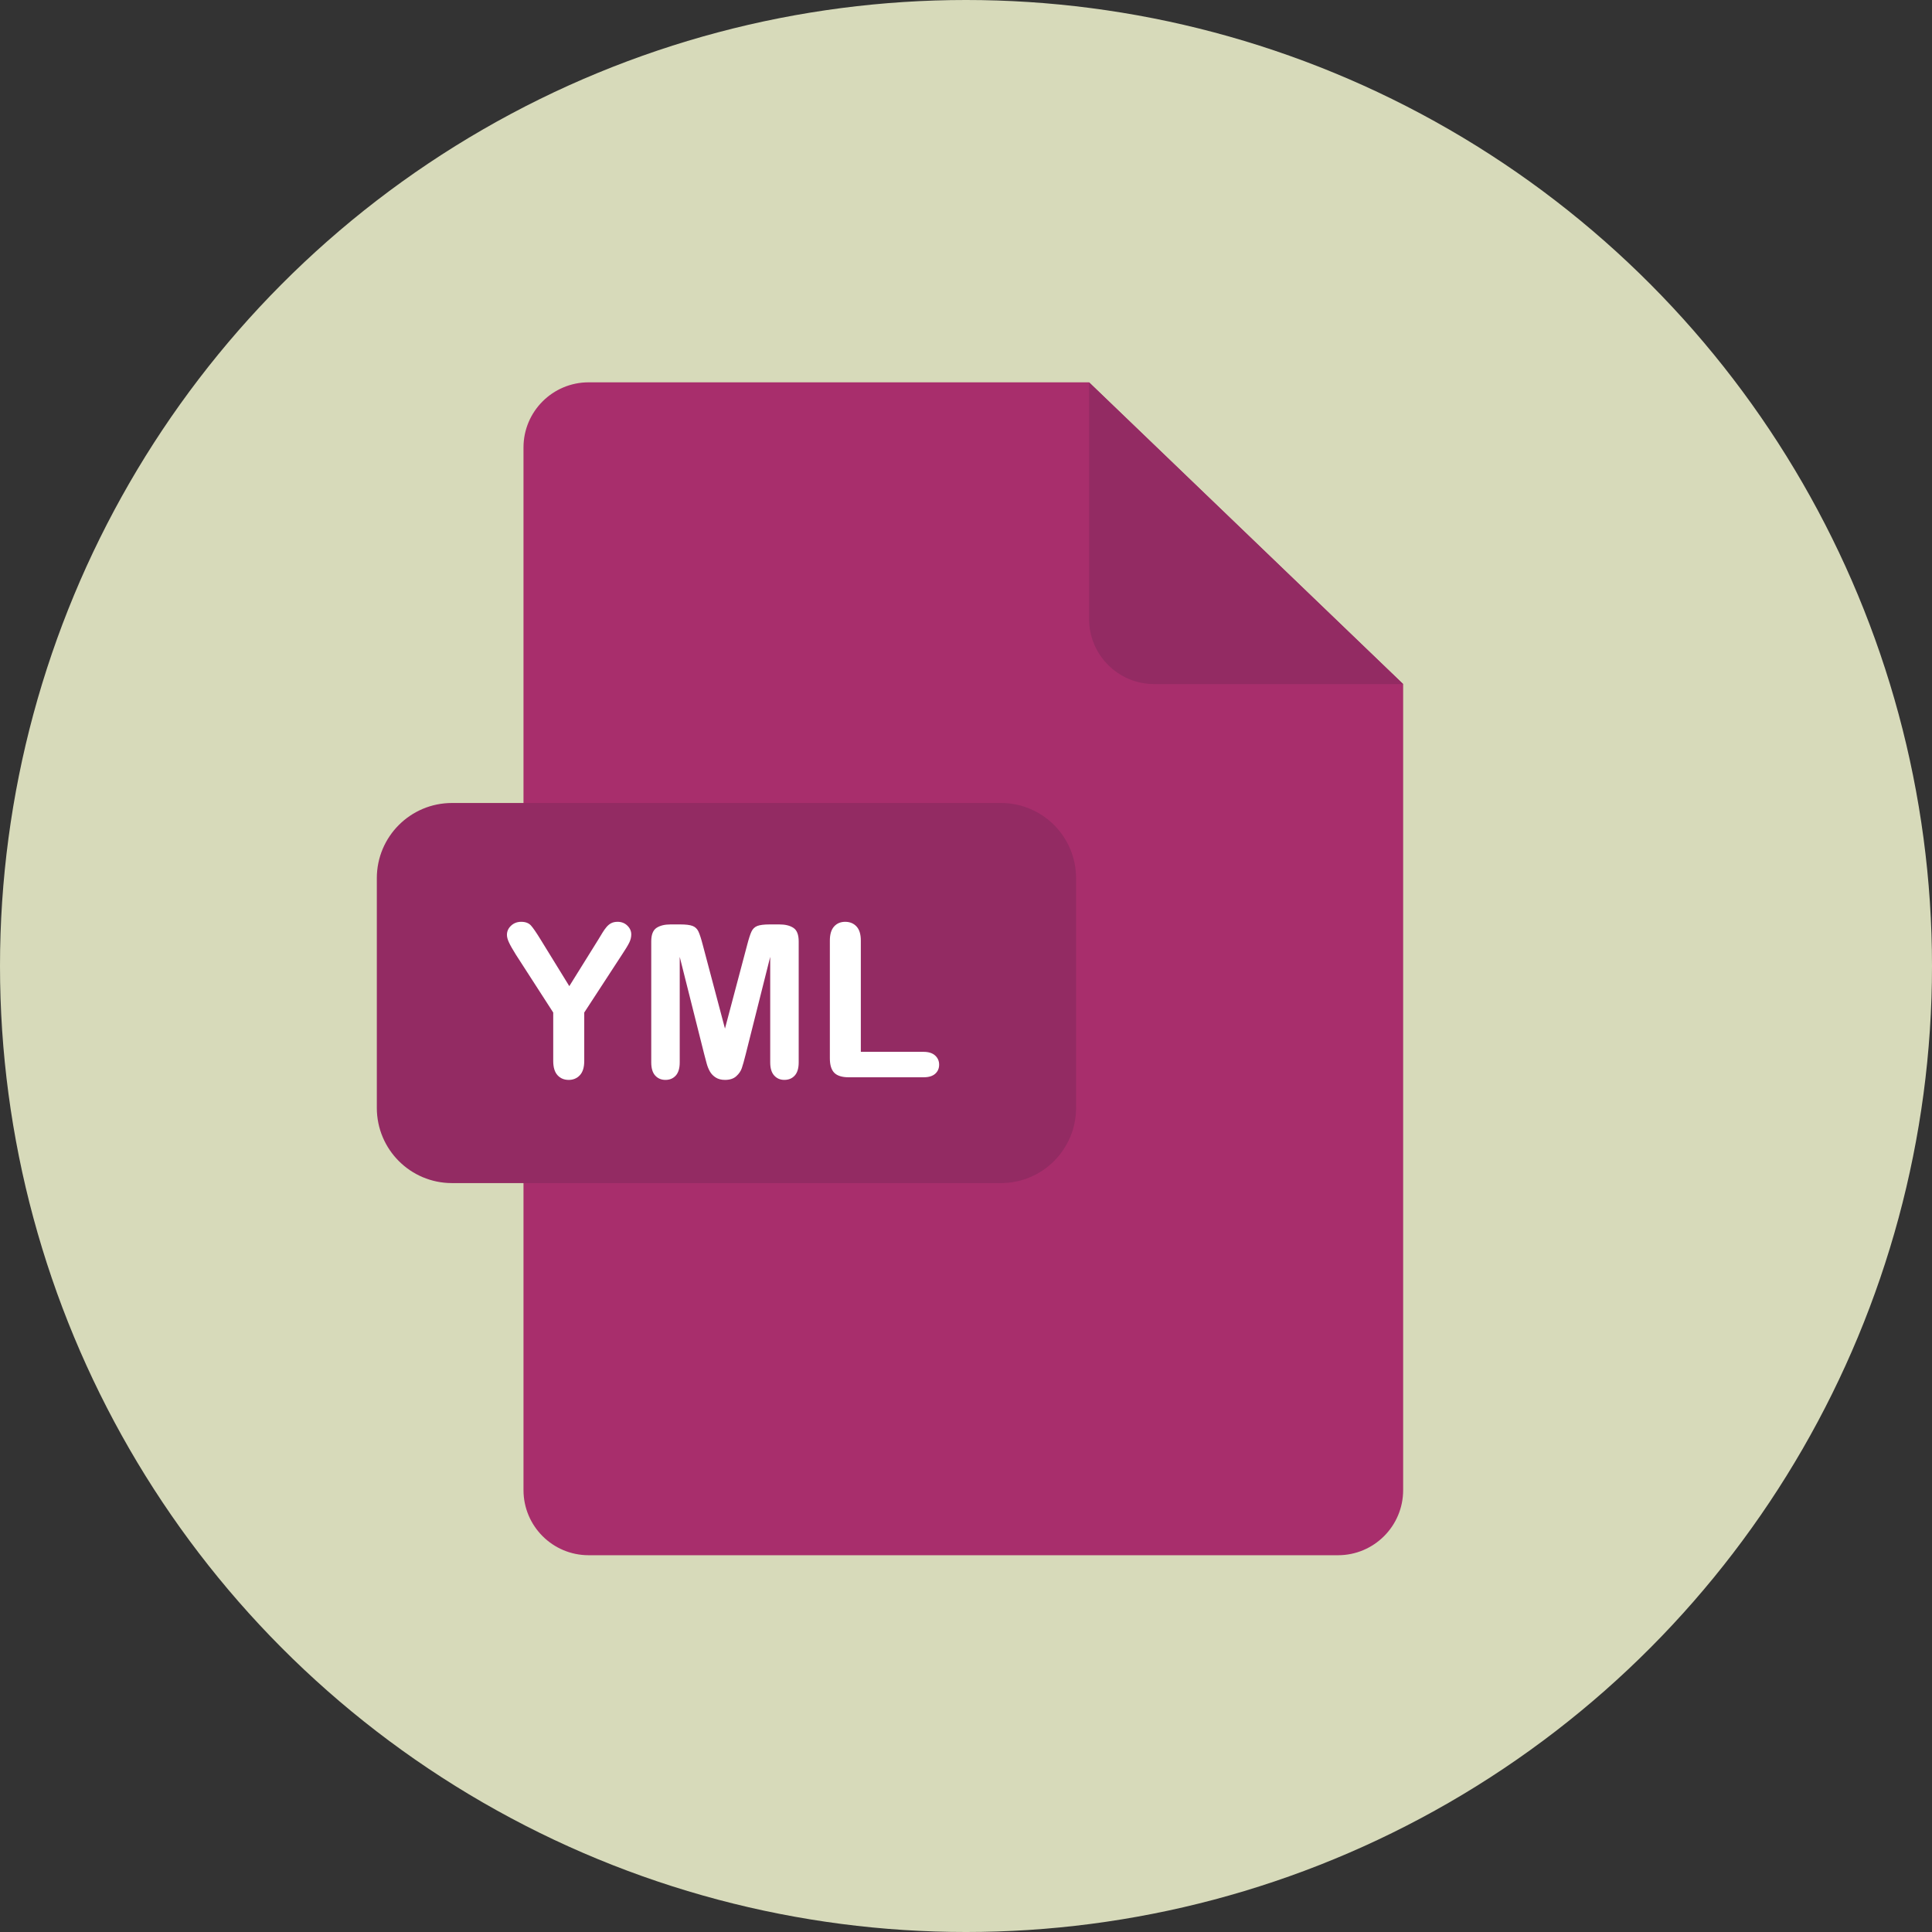 <?xml version="1.0" encoding="iso-8859-1"?>
<!-- Generator: Adobe Illustrator 19.0.0, SVG Export Plug-In . SVG Version: 6.00 Build 0)  -->
<svg version="1.1" id="Layer_1" xmlns="http://www.w3.org/2000/svg" xmlns:xlink="http://www.w3.org/1999/xlink" x="0px" y="0px"
	 viewBox="0 0 473.931 473.931" style="enable-background:new 0 0 473.931 473.931;" xml:space="preserve">
<rect x="0" y="0" width="473.931" height="473.931" fill="#333333" stroke="none"/>
<circle style="fill:#D7DABA;" cx="236.966" cy="236.966" r="236.966"/>
<path style="fill:#A82E6C;" d="M144.398,93.787c-8.827,0-15.981,7.154-15.981,15.981v255.757c0,8.827,7.154,15.981,15.981,15.981
	H328.22c8.827,0,15.981-7.154,15.981-15.981V167.81l-77.05-74.023H144.398z"/>
<g>
	<path style="fill:#932B63;" d="M344.201,167.81h-61.066c-8.827,0-15.981-7.154-15.981-15.981V93.787L344.201,167.81z"/>
	<path style="fill:#932B63;" d="M263.966,271.772c0,10.189-8.258,18.447-18.439,18.447H110.876
		c-10.189,0-18.439-8.258-18.439-18.447v-56.355c0-10.189,8.251-18.439,18.439-18.439h134.651c10.181,0,18.439,8.251,18.439,18.439
		V271.772z"/>
</g>
<g>
	<path style="fill:#FFFFFF;" d="M135.71,260.277v-11.895l-9.156-14.196c-0.801-1.28-1.369-2.275-1.699-2.993
		c-0.337-0.715-0.501-1.34-0.501-1.867c0-0.868,0.337-1.62,1.014-2.253c0.674-0.629,1.5-0.947,2.492-0.947
		c1.04,0,1.826,0.296,2.369,0.883c0.535,0.587,1.34,1.762,2.417,3.517l7.008,11.382l7.087-11.382c0.427-0.7,0.786-1.287,1.074-1.766
		c0.288-0.479,0.61-0.924,0.958-1.343c0.352-0.419,0.737-0.737,1.167-0.958c0.43-0.221,0.947-0.333,1.56-0.333
		c0.954,0,1.755,0.311,2.391,0.935c0.644,0.625,0.962,1.343,0.962,2.163c0,0.666-0.161,1.328-0.486,1.994
		c-0.326,0.666-0.876,1.587-1.661,2.761l-9.388,14.402v11.895c0,1.553-0.359,2.713-1.074,3.48c-0.715,0.767-1.631,1.152-2.735,1.152
		c-1.126,0-2.039-0.382-2.735-1.138S135.71,261.845,135.71,260.277z"/>
	<path style="fill:#FFFFFF;" d="M172.75,258.616l-6.009-23.891v25.885c0,1.433-0.322,2.507-0.958,3.222
		c-0.644,0.715-1.489,1.074-2.548,1.074c-1.021,0-1.86-0.355-2.507-1.063c-0.647-0.707-0.973-1.789-0.973-3.237v-29.672
		c0-1.639,0.427-2.739,1.28-3.311c0.853-0.572,2.002-0.857,3.454-0.857h2.354c1.414,0,2.44,0.127,3.083,0.385
		c0.636,0.254,1.111,0.715,1.418,1.381c0.307,0.666,0.659,1.747,1.048,3.248l5.448,20.539l5.448-20.539
		c0.389-1.5,0.741-2.582,1.048-3.248c0.307-0.666,0.782-1.126,1.418-1.381c0.644-0.254,1.669-0.385,3.083-0.385h2.354
		c1.452,0,2.601,0.284,3.454,0.857c0.853,0.572,1.28,1.676,1.28,3.311v29.672c0,1.433-0.318,2.507-0.962,3.222
		c-0.636,0.715-1.493,1.074-2.571,1.074c-1.007,0-1.833-0.359-2.481-1.074s-0.973-1.792-0.973-3.222v-25.885l-6.009,23.891
		c-0.389,1.553-0.711,2.69-0.962,3.416c-0.243,0.726-0.703,1.384-1.366,1.983c-0.662,0.599-1.587,0.894-2.761,0.894
		c-0.887,0-1.639-0.191-2.253-0.576c-0.614-0.385-1.093-0.872-1.433-1.47s-0.61-1.257-0.804-1.983
		C173.154,260.153,172.955,259.398,172.75,258.616z"/>
	<path style="fill:#FFFFFF;" d="M211.166,230.732v27.292h15.397c1.227,0,2.17,0.299,2.825,0.894
		c0.659,0.599,0.988,1.347,0.988,2.253c0,0.921-0.326,1.665-0.973,2.238c-0.647,0.572-1.594,0.857-2.84,0.857h-18.338
		c-1.654,0-2.844-0.367-3.566-1.1c-0.726-0.733-1.089-1.92-1.089-3.555v-28.879c0-1.534,0.344-2.687,1.036-3.454
		c0.688-0.767,1.598-1.152,2.724-1.152c1.145,0,2.069,0.382,2.773,1.137C210.815,228.027,211.166,229.183,211.166,230.732z"/>
</g>
<g>
</g>
<g>
</g>
<g>
</g>
<g>
</g>
<g>
</g>
<g>
</g>
<g>
</g>
<g>
</g>
<g>
</g>
<g>
</g>
<g>
</g>
<g>
</g>
<g>
</g>
<g>
</g>
<g>
</g>
</svg>
